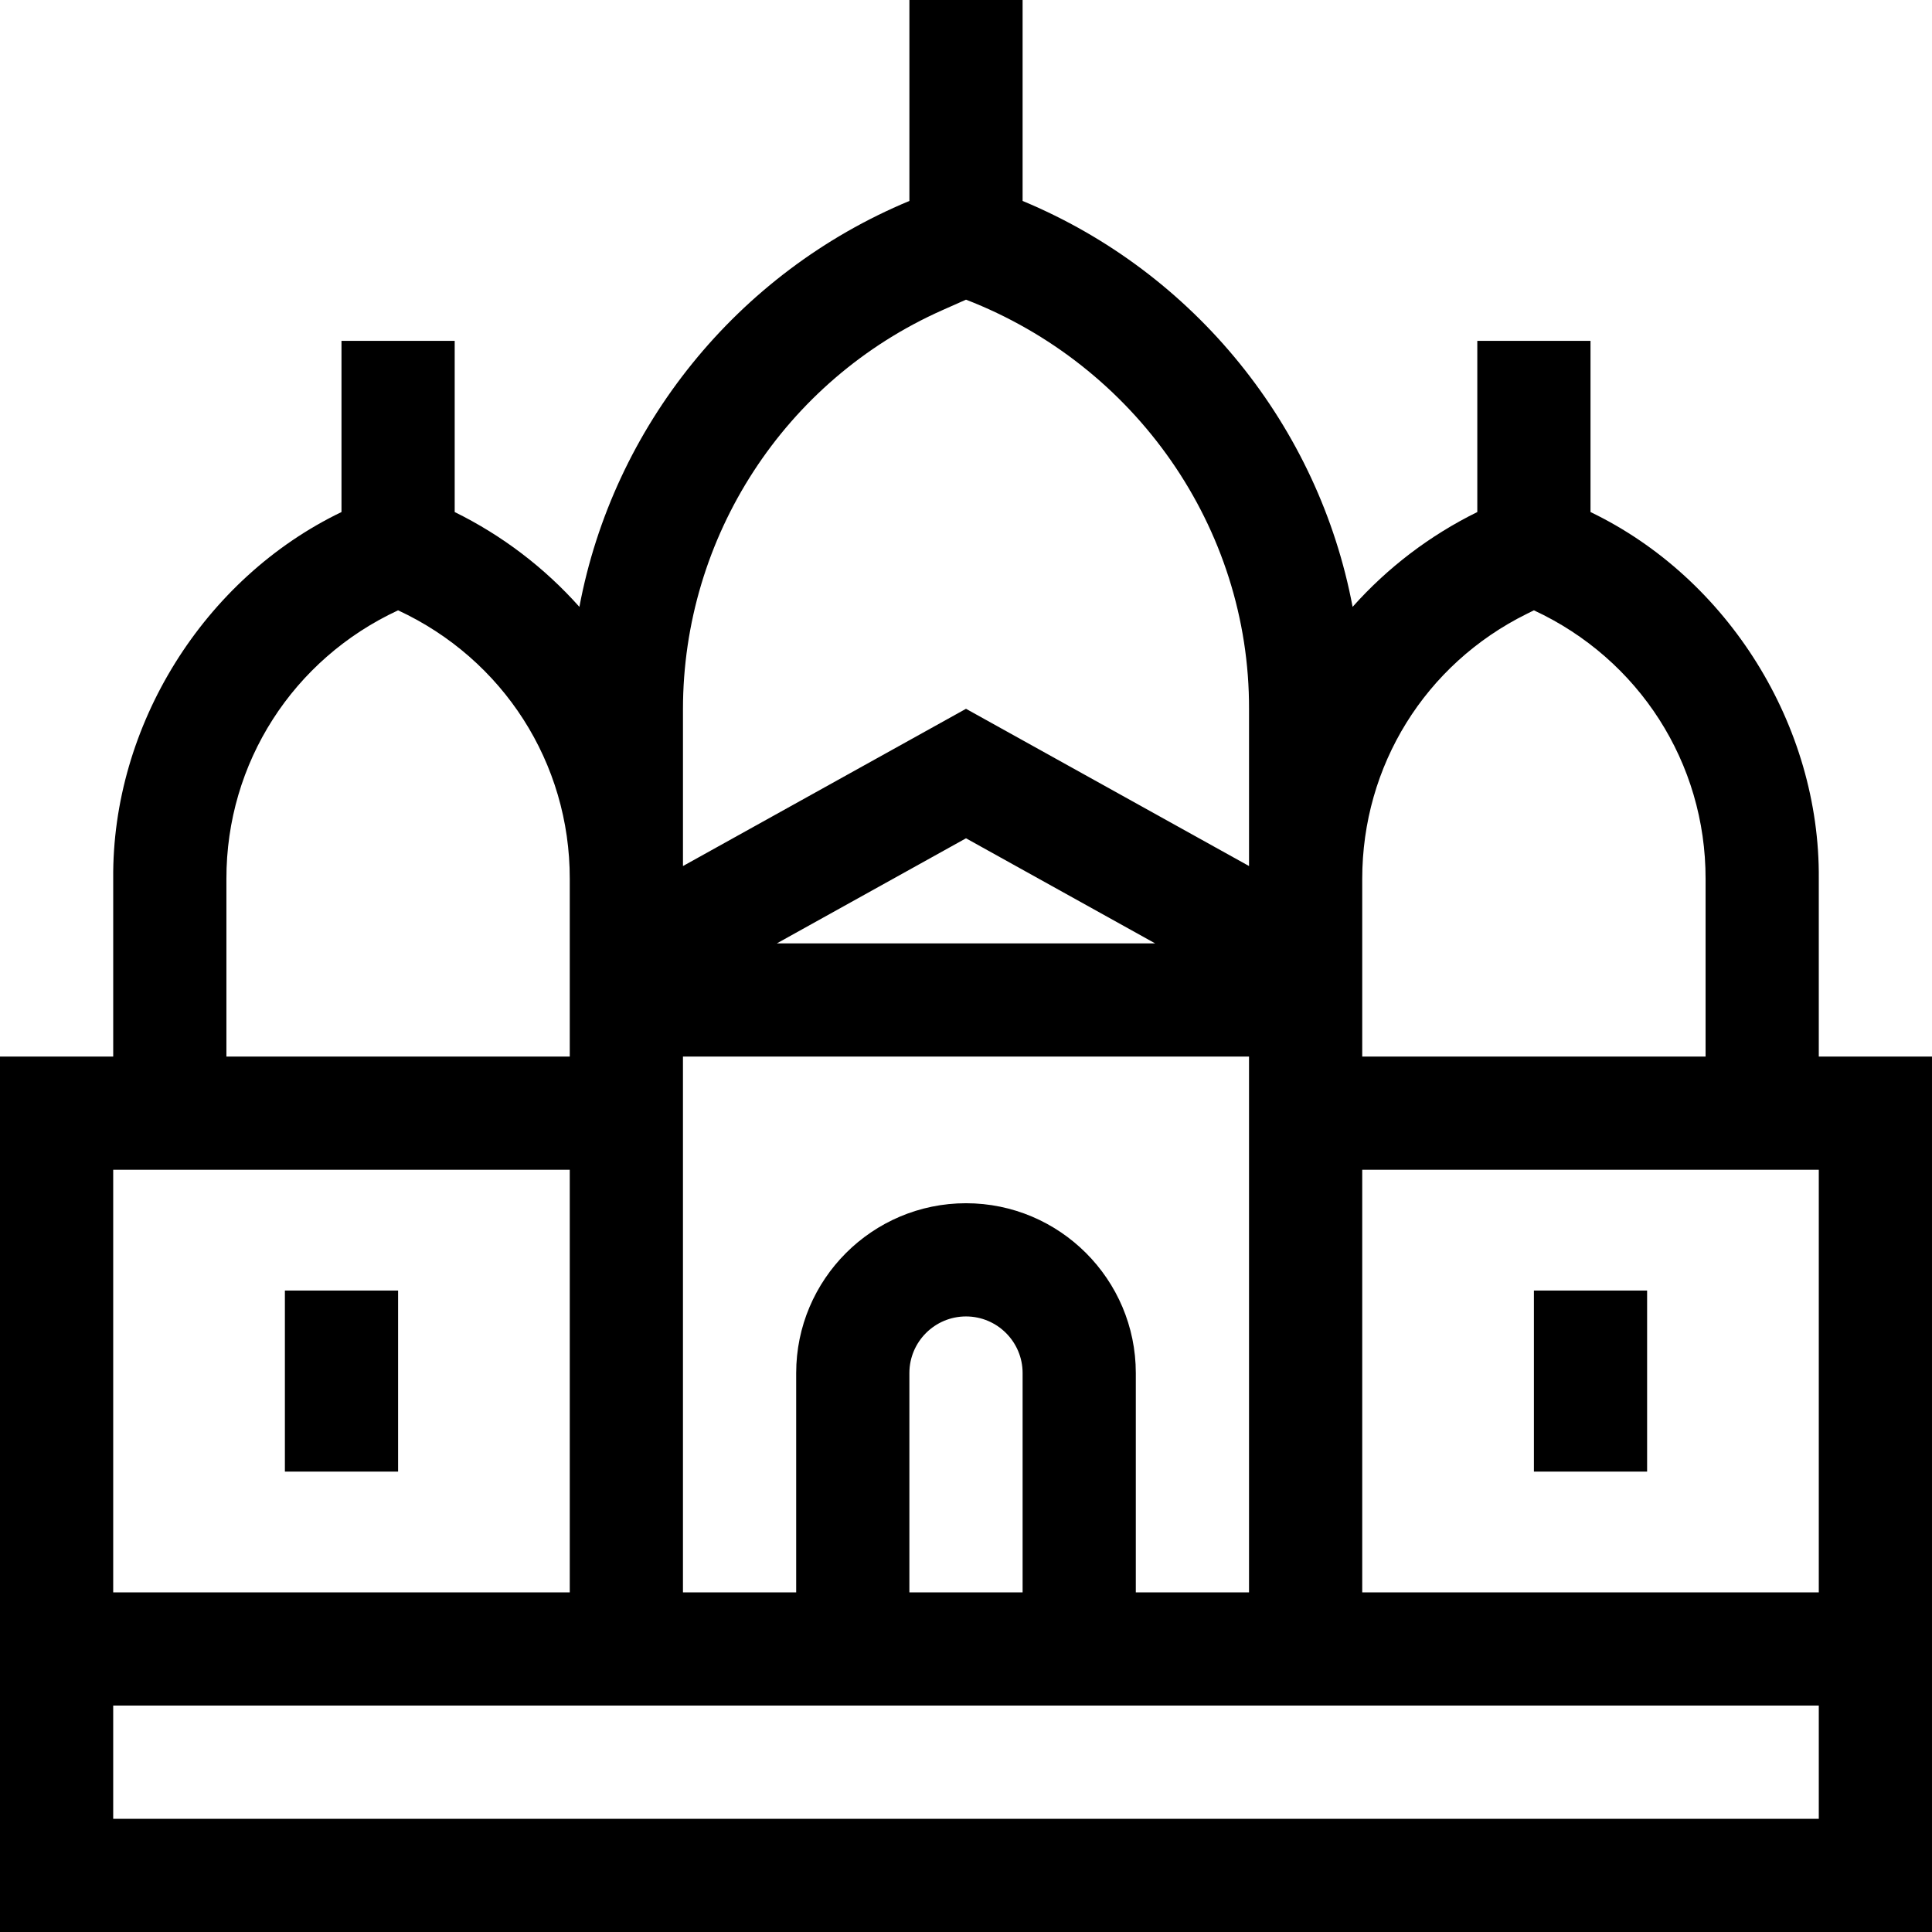 <svg id="Layer_1" enable-background="new 0 0 511.999 511.999" height="512" viewBox="0 0 511.999 511.999" width="512" xmlns="http://www.w3.org/2000/svg"><g><path d="m481.997 280.004v-47.101c.361-40.532-23.972-79.631-60.496-97.208v-45.362h-30v45.362c-12.591 6.199-23.798 14.746-33.047 25.131-8.957-47.646-41.734-88.565-87.454-107.575v-53.251h-30v53.251c-45.722 19.01-78.497 59.928-87.454 107.576-9.248-10.385-20.455-18.933-33.047-25.132v-45.362h-30v45.362c-36.524 17.577-60.857 56.676-60.496 97.208v47.1h-30.003v231.995h511.998v-231.994zm-77.454-117.29 1.957-.971c27.838 12.931 45.549 40.43 45.496 71.16v47.101h-90.991v-47.101c0-29.976 16.683-56.871 43.538-70.189zm-103.542 259.281v-58.124c0-24.814-20.188-45.002-45.002-45.002s-45.002 20.188-45.002 45.002v58.124h-30.004v-141.993h150.012v141.993zm-30 0h-30.004v-58.124c0-8.272 6.729-15.002 15.002-15.002s15.002 6.73 15.002 15.002zm-65.121-171.993 50.12-27.845 50.12 27.845zm43.852-167.802 6.268-2.786c44.763 17.315 75.184 60.363 75.006 108.558v41.536l-75.006-41.669-75.006 41.67v-41.536c0-45.697 26.981-87.215 68.738-105.773zm-189.73 150.703c-.054-30.73 17.659-58.23 45.496-71.16 27.837 12.932 45.549 40.429 45.495 71.16v47.101h-90.991zm-30.002 77.101h120.993v111.991h-120.993zm451.999 171.995h-451.999v-30.004h451.998v30.004zm-120.994-60.004v-111.991h120.993v111.991z"/><path d="m406.501 342.007h30v47.985h-30z"/><path d="m75.498 342.007h30v47.985h-30z"/></g></svg>